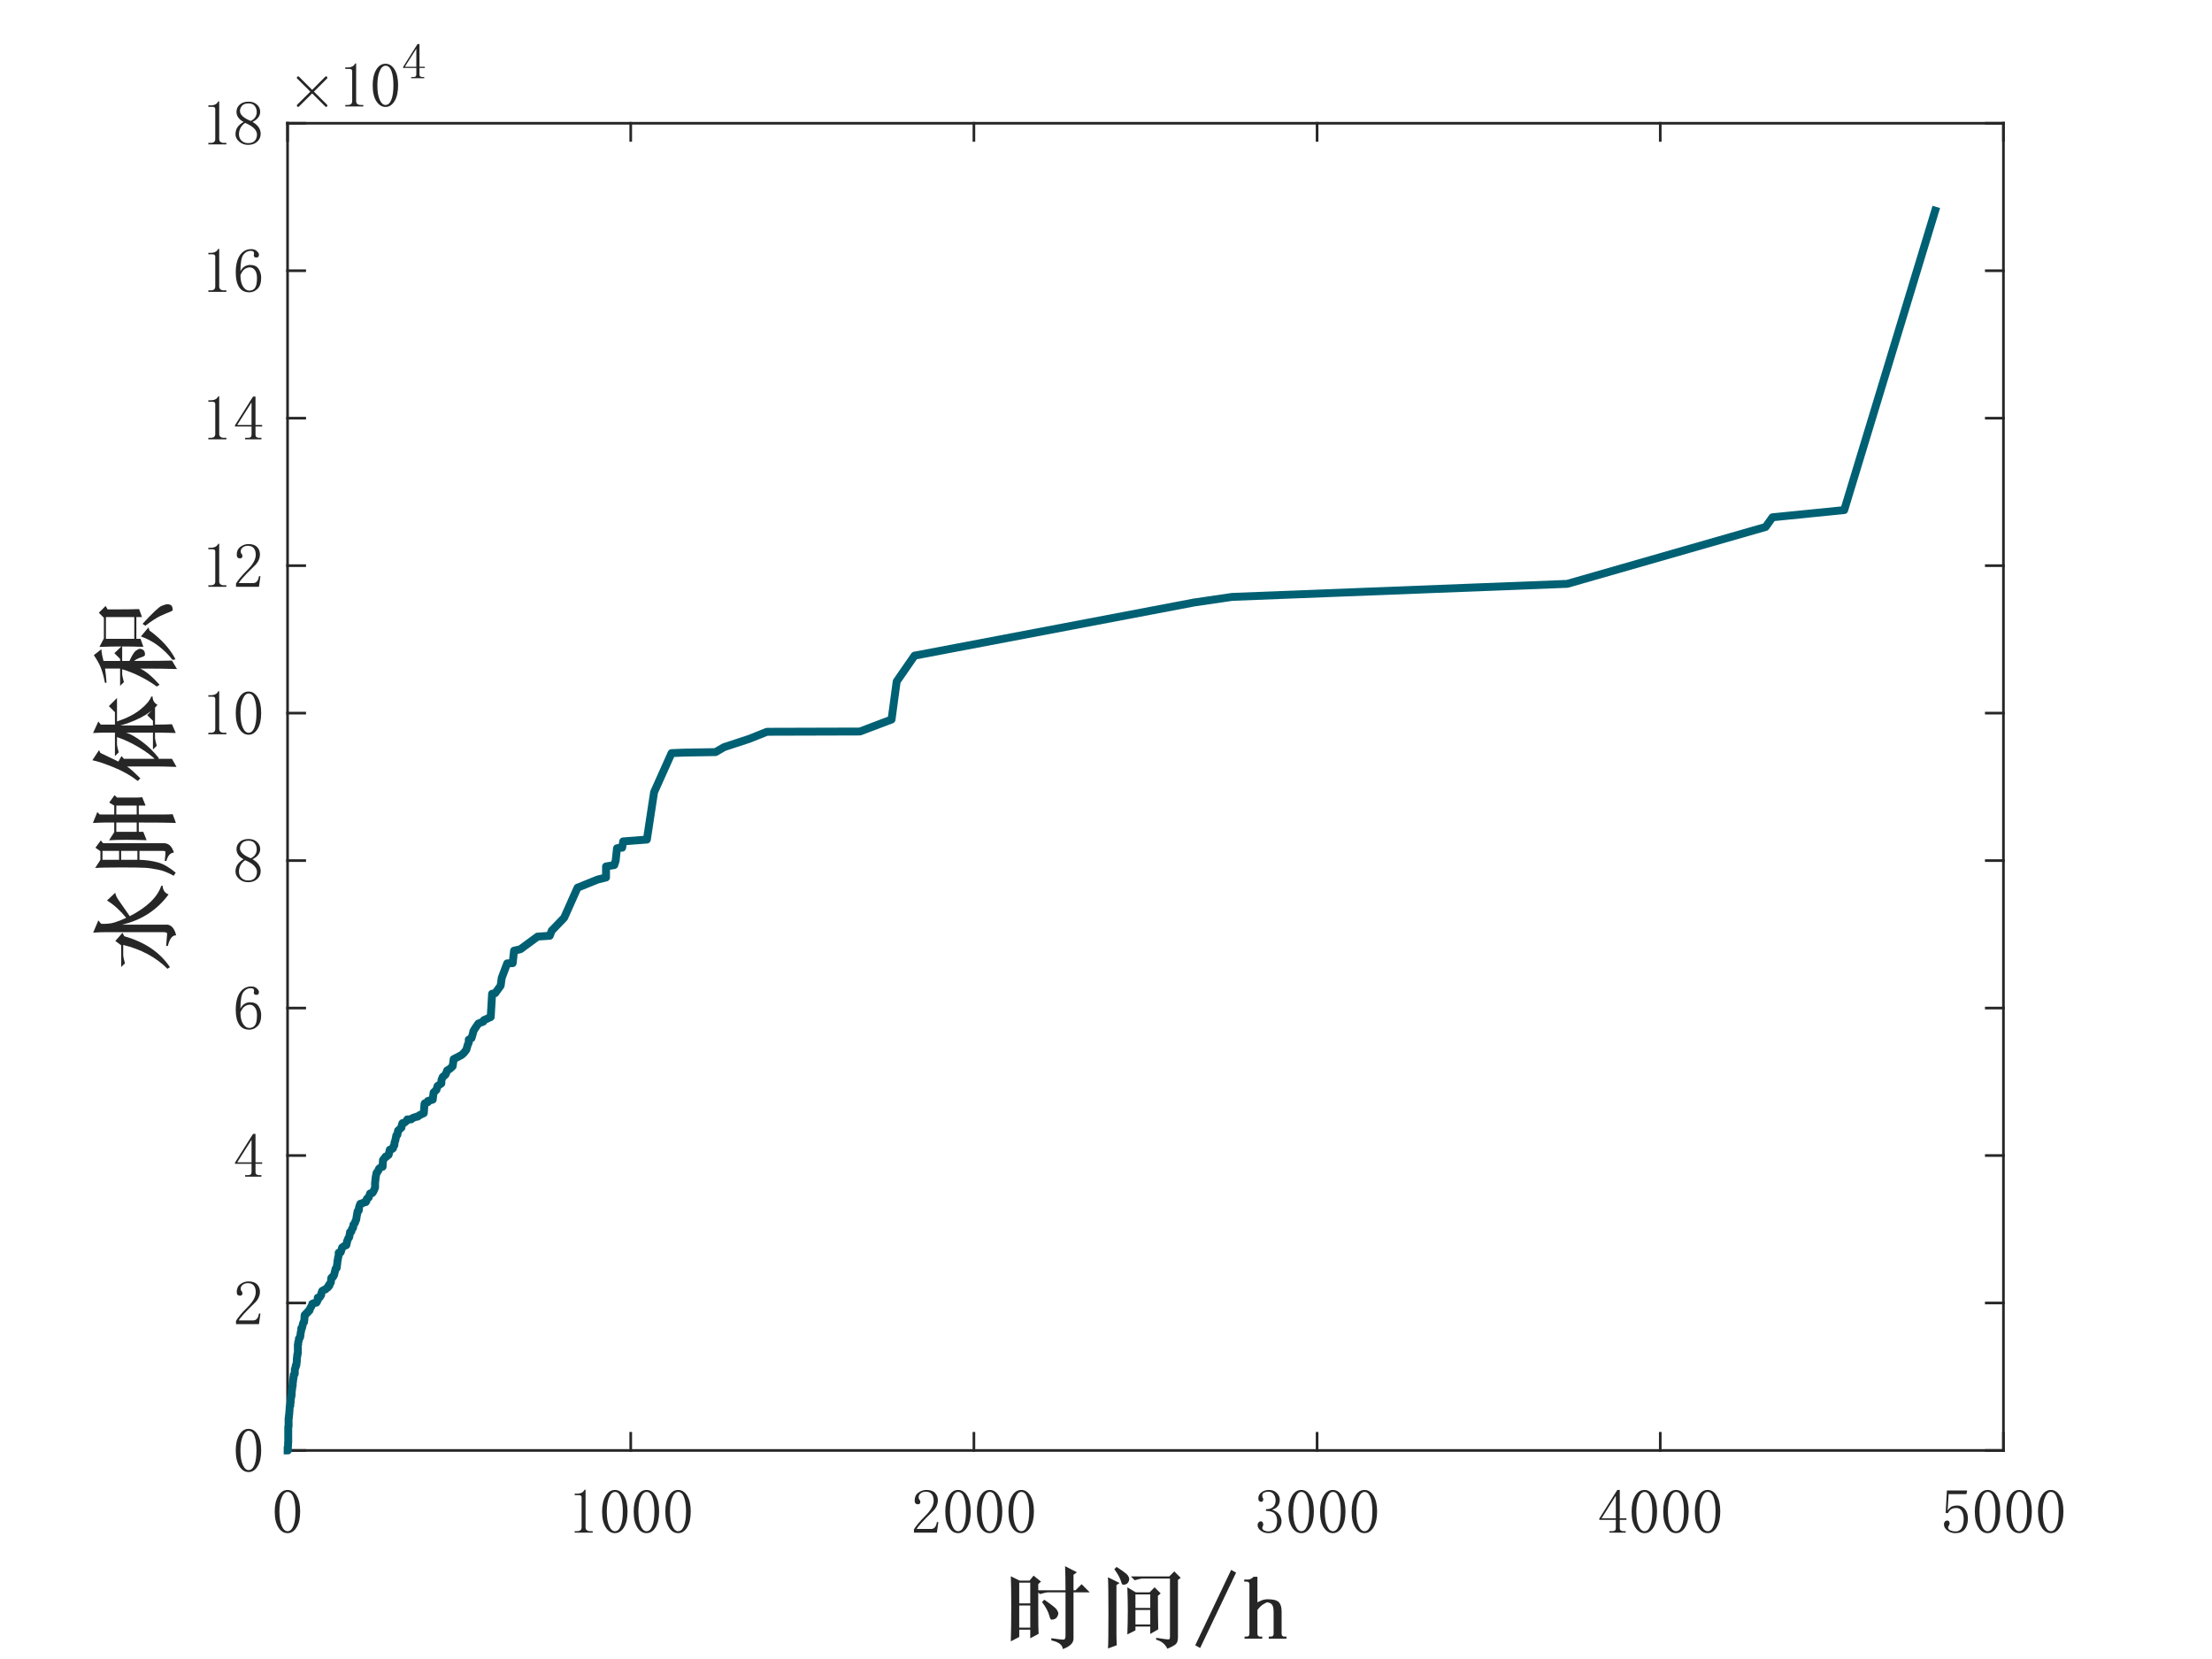 <?xml version="1.0"?>
<!DOCTYPE svg PUBLIC '-//W3C//DTD SVG 1.0//EN'
          'http://www.w3.org/TR/2001/REC-SVG-20010904/DTD/svg10.dtd'>
<svg xmlns:xlink="http://www.w3.org/1999/xlink" style="fill-opacity:1; color-rendering:auto; color-interpolation:auto; text-rendering:auto; stroke:black; stroke-linecap:square; stroke-miterlimit:10; shape-rendering:auto; stroke-opacity:1; fill:black; stroke-dasharray:none; font-weight:normal; stroke-width:1; font-family:'Dialog'; font-style:normal; stroke-linejoin:miter; font-size:12px; stroke-dashoffset:0; image-rendering:auto;" width="700" height="525" xmlns="http://www.w3.org/2000/svg"
><rect width="100%" height="100%" fill="#808080" stroke="none"/><!--Generated by the Batik Graphics2D SVG Generator--><defs id="genericDefs"
  /><g
  ><defs id="defs1"
    ><clipPath clipPathUnits="userSpaceOnUse" id="clipPath1"
      ><path d="M0 0 L700 0 L700 525 L0 525 L0 0 Z"
      /></clipPath
    ></defs
    ><g style="fill:white; stroke:white;"
    ><rect x="0" y="0" width="700" style="clip-path:url(#clipPath1); stroke:none;" height="525"
    /></g
    ><g style="fill:white; text-rendering:optimizeSpeed; color-rendering:optimizeSpeed; image-rendering:optimizeSpeed; shape-rendering:crispEdges; stroke:white; color-interpolation:sRGB;"
    ><rect x="0" width="700" height="525" y="0" style="stroke:none;"
      /><path style="stroke:none;" d="M91 459 L634 459 L634 39 L91 39 Z"
    /></g
    ><g style="fill:rgb(38,38,38); text-rendering:geometricPrecision; image-rendering:optimizeQuality; color-rendering:optimizeQuality; stroke-linejoin:round; stroke:rgb(38,38,38); color-interpolation:linearRGB; stroke-width:0.833;"
    ><line y2="459" style="fill:none;" x1="91" x2="634" y1="459"
      /><line y2="39" style="fill:none;" x1="91" x2="634" y1="39"
      /><line y2="453.57" style="fill:none;" x1="91" x2="91" y1="459"
      /><line y2="453.57" style="fill:none;" x1="199.6" x2="199.6" y1="459"
      /><line y2="453.57" style="fill:none;" x1="308.2" x2="308.2" y1="459"
      /><line y2="453.57" style="fill:none;" x1="416.8" x2="416.8" y1="459"
      /><line y2="453.57" style="fill:none;" x1="525.4" x2="525.4" y1="459"
      /><line y2="453.57" style="fill:none;" x1="634" x2="634" y1="459"
      /><line y2="44.43" style="fill:none;" x1="91" x2="91" y1="39"
      /><line y2="44.43" style="fill:none;" x1="199.6" x2="199.6" y1="39"
      /><line y2="44.43" style="fill:none;" x1="308.2" x2="308.2" y1="39"
      /><line y2="44.43" style="fill:none;" x1="416.8" x2="416.8" y1="39"
      /><line y2="44.43" style="fill:none;" x1="525.4" x2="525.4" y1="39"
      /><line y2="44.43" style="fill:none;" x1="634" x2="634" y1="39"
    /></g
    ><g transform="translate(91,466.333)" style="font-size:20px; fill:rgb(38,38,38); text-rendering:geometricPrecision; image-rendering:optimizeQuality; color-rendering:optimizeQuality; font-family:'宋体'; stroke:rgb(38,38,38); color-interpolation:linearRGB;"
    ><path style="stroke:none;" d="M0 5.797 Q-1.094 5.797 -1.836 7.477 Q-2.578 9.156 -2.578 11.969 Q-2.578 14.938 -1.836 16.578 Q-1.094 18.219 0 18.219 Q1.172 18.219 1.836 16.578 Q2.5 14.938 2.5 11.969 Q2.5 9.156 1.875 7.477 Q1.25 5.797 0 5.797 ZM0 18.844 Q-1.719 18.844 -2.891 17.047 Q-4.062 15.25 -4.062 11.969 Q-4.062 8.922 -2.93 7.047 Q-1.797 5.172 0 5.172 Q1.719 5.172 2.852 6.969 Q3.984 8.766 3.984 11.969 Q3.984 15.172 2.852 17.008 Q1.719 18.844 0 18.844 Z"
    /></g
    ><g transform="translate(199.6,466.333)" style="font-size:20px; fill:rgb(38,38,38); text-rendering:geometricPrecision; image-rendering:optimizeQuality; color-rendering:optimizeQuality; font-family:'宋体'; stroke:rgb(38,38,38); color-interpolation:linearRGB;"
    ><path style="stroke:none;" d="M-14.297 5.094 L-14.297 16.969 Q-14.297 17.594 -13.906 17.906 Q-13.516 18.219 -12.812 18.219 L-12.031 18.219 L-12.031 18.688 L-17.734 18.688 L-17.734 18.219 L-17.031 18.219 Q-16.25 18.219 -15.898 17.906 Q-15.547 17.594 -15.547 16.969 L-15.547 7.516 Q-15.547 7.203 -15.742 7.008 Q-15.938 6.812 -16.328 6.812 L-17.734 6.812 L-17.734 6.344 L-17.031 6.344 Q-16.094 6.344 -15.508 6.031 Q-14.922 5.719 -14.609 5.094 L-14.297 5.094 ZM-5 5.797 Q-6.094 5.797 -6.836 7.477 Q-7.578 9.156 -7.578 11.969 Q-7.578 14.938 -6.836 16.578 Q-6.094 18.219 -5 18.219 Q-3.828 18.219 -3.164 16.578 Q-2.5 14.938 -2.5 11.969 Q-2.5 9.156 -3.125 7.477 Q-3.75 5.797 -5 5.797 ZM-5 18.844 Q-6.719 18.844 -7.891 17.047 Q-9.062 15.25 -9.062 11.969 Q-9.062 8.922 -7.93 7.047 Q-6.797 5.172 -5 5.172 Q-3.281 5.172 -2.148 6.969 Q-1.016 8.766 -1.016 11.969 Q-1.016 15.172 -2.148 17.008 Q-3.281 18.844 -5 18.844 ZM5 5.797 Q3.906 5.797 3.164 7.477 Q2.422 9.156 2.422 11.969 Q2.422 14.938 3.164 16.578 Q3.906 18.219 5 18.219 Q6.172 18.219 6.836 16.578 Q7.5 14.938 7.5 11.969 Q7.5 9.156 6.875 7.477 Q6.25 5.797 5 5.797 ZM5 18.844 Q3.281 18.844 2.109 17.047 Q0.938 15.25 0.938 11.969 Q0.938 8.922 2.07 7.047 Q3.203 5.172 5 5.172 Q6.719 5.172 7.852 6.969 Q8.984 8.766 8.984 11.969 Q8.984 15.172 7.852 17.008 Q6.719 18.844 5 18.844 ZM15 5.797 Q13.906 5.797 13.164 7.477 Q12.422 9.156 12.422 11.969 Q12.422 14.938 13.164 16.578 Q13.906 18.219 15 18.219 Q16.172 18.219 16.836 16.578 Q17.5 14.938 17.5 11.969 Q17.5 9.156 16.875 7.477 Q16.25 5.797 15 5.797 ZM15 18.844 Q13.281 18.844 12.109 17.047 Q10.938 15.25 10.938 11.969 Q10.938 8.922 12.07 7.047 Q13.203 5.172 15 5.172 Q16.719 5.172 17.852 6.969 Q18.984 8.766 18.984 11.969 Q18.984 15.172 17.852 17.008 Q16.719 18.844 15 18.844 Z"
    /></g
    ><g transform="translate(308.2,466.333)" style="font-size:20px; fill:rgb(38,38,38); text-rendering:geometricPrecision; image-rendering:optimizeQuality; color-rendering:optimizeQuality; font-family:'宋体'; stroke:rgb(38,38,38); color-interpolation:linearRGB;"
    ><path style="stroke:none;" d="M-12.734 8.609 Q-12.734 7.203 -13.359 6.461 Q-13.984 5.719 -15.234 5.719 Q-16.172 5.719 -16.836 6.227 Q-17.5 6.734 -17.5 7.516 Q-17.5 7.984 -17.188 8.297 Q-16.953 8.609 -16.953 8.922 Q-16.953 9.312 -17.148 9.508 Q-17.344 9.703 -17.734 9.703 Q-18.203 9.703 -18.477 9.43 Q-18.75 9.156 -18.75 8.531 Q-18.75 6.891 -17.578 6.031 Q-16.406 5.172 -15.078 5.172 Q-13.203 5.172 -12.305 6.109 Q-11.406 7.047 -11.406 8.453 Q-11.406 9.391 -11.836 10.328 Q-12.266 11.266 -13.203 12.125 Q-15.469 14.312 -16.68 15.68 Q-17.891 17.047 -18.125 17.516 L-13.516 17.516 Q-12.812 17.516 -12.344 16.969 Q-11.875 16.422 -11.719 15.328 L-11.25 15.328 L-11.719 18.688 L-18.984 18.688 L-18.984 17.672 Q-18.594 16.969 -17.695 15.875 Q-16.797 14.781 -15.312 13.297 Q-13.984 11.969 -13.359 10.797 Q-12.734 9.625 -12.734 8.609 ZM-5 5.797 Q-6.094 5.797 -6.836 7.477 Q-7.578 9.156 -7.578 11.969 Q-7.578 14.938 -6.836 16.578 Q-6.094 18.219 -5 18.219 Q-3.828 18.219 -3.164 16.578 Q-2.5 14.938 -2.5 11.969 Q-2.5 9.156 -3.125 7.477 Q-3.75 5.797 -5 5.797 ZM-5 18.844 Q-6.719 18.844 -7.891 17.047 Q-9.062 15.25 -9.062 11.969 Q-9.062 8.922 -7.93 7.047 Q-6.797 5.172 -5 5.172 Q-3.281 5.172 -2.148 6.969 Q-1.016 8.766 -1.016 11.969 Q-1.016 15.172 -2.148 17.008 Q-3.281 18.844 -5 18.844 ZM5 5.797 Q3.906 5.797 3.164 7.477 Q2.422 9.156 2.422 11.969 Q2.422 14.938 3.164 16.578 Q3.906 18.219 5 18.219 Q6.172 18.219 6.836 16.578 Q7.5 14.938 7.5 11.969 Q7.5 9.156 6.875 7.477 Q6.25 5.797 5 5.797 ZM5 18.844 Q3.281 18.844 2.109 17.047 Q0.938 15.25 0.938 11.969 Q0.938 8.922 2.07 7.047 Q3.203 5.172 5 5.172 Q6.719 5.172 7.852 6.969 Q8.984 8.766 8.984 11.969 Q8.984 15.172 7.852 17.008 Q6.719 18.844 5 18.844 ZM15 5.797 Q13.906 5.797 13.164 7.477 Q12.422 9.156 12.422 11.969 Q12.422 14.938 13.164 16.578 Q13.906 18.219 15 18.219 Q16.172 18.219 16.836 16.578 Q17.5 14.938 17.5 11.969 Q17.5 9.156 16.875 7.477 Q16.25 5.797 15 5.797 ZM15 18.844 Q13.281 18.844 12.109 17.047 Q10.938 15.25 10.938 11.969 Q10.938 8.922 12.07 7.047 Q13.203 5.172 15 5.172 Q16.719 5.172 17.852 6.969 Q18.984 8.766 18.984 11.969 Q18.984 15.172 17.852 17.008 Q16.719 18.844 15 18.844 Z"
    /></g
    ><g transform="translate(416.8,466.333)" style="font-size:20px; fill:rgb(38,38,38); text-rendering:geometricPrecision; image-rendering:optimizeQuality; color-rendering:optimizeQuality; font-family:'宋体'; stroke:rgb(38,38,38); color-interpolation:linearRGB;"
    ><path style="stroke:none;" d="M-11.25 15.094 Q-11.25 16.578 -12.344 17.711 Q-13.438 18.844 -15.391 18.844 Q-16.797 18.844 -17.812 18.062 Q-18.828 17.281 -18.828 16.266 Q-18.828 15.797 -18.516 15.445 Q-18.203 15.094 -17.891 15.094 Q-17.422 15.094 -17.227 15.445 Q-17.031 15.797 -17.031 16.031 Q-17.031 16.422 -17.188 16.656 Q-17.344 16.969 -17.344 17.203 Q-17.344 17.672 -16.758 17.984 Q-16.172 18.297 -15.469 18.297 Q-14.062 18.297 -13.359 17.477 Q-12.656 16.656 -12.656 14.938 Q-12.656 13.531 -13.398 12.672 Q-14.141 11.812 -16.172 11.812 L-16.172 11.266 Q-14.609 11.266 -13.867 10.523 Q-13.125 9.781 -13.125 8.453 Q-13.125 7.359 -13.711 6.539 Q-14.297 5.719 -15.547 5.719 Q-16.094 5.719 -16.719 5.992 Q-17.344 6.266 -17.344 6.891 Q-17.344 7.516 -17.188 7.672 Q-17.031 7.828 -17.031 8.062 Q-17.031 8.453 -17.188 8.688 Q-17.344 8.922 -17.734 8.922 Q-18.047 8.922 -18.32 8.688 Q-18.594 8.453 -18.594 7.828 Q-18.594 6.656 -17.578 5.914 Q-16.562 5.172 -15.234 5.172 Q-13.672 5.172 -12.734 6.148 Q-11.797 7.125 -11.797 8.219 Q-11.797 9.391 -12.383 10.211 Q-12.969 11.031 -14.219 11.422 Q-12.5 12.047 -11.875 13.062 Q-11.25 14.078 -11.25 15.094 ZM-5 5.797 Q-6.094 5.797 -6.836 7.477 Q-7.578 9.156 -7.578 11.969 Q-7.578 14.938 -6.836 16.578 Q-6.094 18.219 -5 18.219 Q-3.828 18.219 -3.164 16.578 Q-2.5 14.938 -2.5 11.969 Q-2.5 9.156 -3.125 7.477 Q-3.75 5.797 -5 5.797 ZM-5 18.844 Q-6.719 18.844 -7.891 17.047 Q-9.062 15.25 -9.062 11.969 Q-9.062 8.922 -7.93 7.047 Q-6.797 5.172 -5 5.172 Q-3.281 5.172 -2.148 6.969 Q-1.016 8.766 -1.016 11.969 Q-1.016 15.172 -2.148 17.008 Q-3.281 18.844 -5 18.844 ZM5 5.797 Q3.906 5.797 3.164 7.477 Q2.422 9.156 2.422 11.969 Q2.422 14.938 3.164 16.578 Q3.906 18.219 5 18.219 Q6.172 18.219 6.836 16.578 Q7.5 14.938 7.5 11.969 Q7.5 9.156 6.875 7.477 Q6.25 5.797 5 5.797 ZM5 18.844 Q3.281 18.844 2.109 17.047 Q0.938 15.25 0.938 11.969 Q0.938 8.922 2.07 7.047 Q3.203 5.172 5 5.172 Q6.719 5.172 7.852 6.969 Q8.984 8.766 8.984 11.969 Q8.984 15.172 7.852 17.008 Q6.719 18.844 5 18.844 ZM15 5.797 Q13.906 5.797 13.164 7.477 Q12.422 9.156 12.422 11.969 Q12.422 14.938 13.164 16.578 Q13.906 18.219 15 18.219 Q16.172 18.219 16.836 16.578 Q17.5 14.938 17.5 11.969 Q17.5 9.156 16.875 7.477 Q16.25 5.797 15 5.797 ZM15 18.844 Q13.281 18.844 12.109 17.047 Q10.938 15.25 10.938 11.969 Q10.938 8.922 12.07 7.047 Q13.203 5.172 15 5.172 Q16.719 5.172 17.852 6.969 Q18.984 8.766 18.984 11.969 Q18.984 15.172 17.852 17.008 Q16.719 18.844 15 18.844 Z"
    /></g
    ><g transform="translate(525.4,466.333)" style="font-size:20px; fill:rgb(38,38,38); text-rendering:geometricPrecision; image-rendering:optimizeQuality; color-rendering:optimizeQuality; font-family:'宋体'; stroke:rgb(38,38,38); color-interpolation:linearRGB;"
    ><path style="stroke:none;" d="M-12.812 17.203 Q-12.812 17.75 -12.5 17.984 Q-12.188 18.219 -11.641 18.219 L-10.938 18.219 L-10.938 18.688 L-16.094 18.688 L-16.094 18.219 L-15.234 18.219 Q-14.609 18.219 -14.336 17.984 Q-14.062 17.75 -14.062 17.203 L-14.062 14.625 L-19.297 14.625 L-19.297 14.234 L-13.594 5.172 L-12.812 5.172 L-12.812 14.156 L-10.703 14.156 L-10.703 14.625 L-12.812 14.625 L-12.812 17.203 ZM-14.141 7.125 L-18.594 14.156 L-14.062 14.156 L-14.062 7.125 L-14.141 7.125 ZM-5 5.797 Q-6.094 5.797 -6.836 7.477 Q-7.578 9.156 -7.578 11.969 Q-7.578 14.938 -6.836 16.578 Q-6.094 18.219 -5 18.219 Q-3.828 18.219 -3.164 16.578 Q-2.5 14.938 -2.5 11.969 Q-2.5 9.156 -3.125 7.477 Q-3.75 5.797 -5 5.797 ZM-5 18.844 Q-6.719 18.844 -7.891 17.047 Q-9.062 15.25 -9.062 11.969 Q-9.062 8.922 -7.93 7.047 Q-6.797 5.172 -5 5.172 Q-3.281 5.172 -2.148 6.969 Q-1.016 8.766 -1.016 11.969 Q-1.016 15.172 -2.148 17.008 Q-3.281 18.844 -5 18.844 ZM5 5.797 Q3.906 5.797 3.164 7.477 Q2.422 9.156 2.422 11.969 Q2.422 14.938 3.164 16.578 Q3.906 18.219 5 18.219 Q6.172 18.219 6.836 16.578 Q7.5 14.938 7.5 11.969 Q7.5 9.156 6.875 7.477 Q6.25 5.797 5 5.797 ZM5 18.844 Q3.281 18.844 2.109 17.047 Q0.938 15.25 0.938 11.969 Q0.938 8.922 2.07 7.047 Q3.203 5.172 5 5.172 Q6.719 5.172 7.852 6.969 Q8.984 8.766 8.984 11.969 Q8.984 15.172 7.852 17.008 Q6.719 18.844 5 18.844 ZM15 5.797 Q13.906 5.797 13.164 7.477 Q12.422 9.156 12.422 11.969 Q12.422 14.938 13.164 16.578 Q13.906 18.219 15 18.219 Q16.172 18.219 16.836 16.578 Q17.5 14.938 17.5 11.969 Q17.5 9.156 16.875 7.477 Q16.25 5.797 15 5.797 ZM15 18.844 Q13.281 18.844 12.109 17.047 Q10.938 15.25 10.938 11.969 Q10.938 8.922 12.07 7.047 Q13.203 5.172 15 5.172 Q16.719 5.172 17.852 6.969 Q18.984 8.766 18.984 11.969 Q18.984 15.172 17.852 17.008 Q16.719 18.844 15 18.844 Z"
    /></g
    ><g transform="translate(634,466.333)" style="font-size:20px; fill:rgb(38,38,38); text-rendering:geometricPrecision; image-rendering:optimizeQuality; color-rendering:optimizeQuality; font-family:'宋体'; stroke:rgb(38,38,38); color-interpolation:linearRGB;"
    ><path style="stroke:none;" d="M-14.609 10.094 Q-13.125 10.094 -12.188 11.227 Q-11.25 12.359 -11.25 14.234 Q-11.25 16.344 -12.227 17.594 Q-13.203 18.844 -15.234 18.844 Q-16.641 18.844 -17.734 18.023 Q-18.828 17.203 -18.828 16.031 Q-18.828 15.562 -18.555 15.211 Q-18.281 14.859 -17.812 14.859 Q-17.344 14.859 -17.188 15.172 Q-17.031 15.484 -17.031 15.719 Q-17.031 16.188 -17.266 16.422 Q-17.5 16.734 -17.5 17.047 Q-17.5 17.672 -16.758 17.984 Q-16.016 18.297 -15.156 18.297 Q-13.906 18.297 -13.242 17.281 Q-12.578 16.266 -12.578 14.391 Q-12.578 12.828 -13.164 11.852 Q-13.75 10.875 -14.922 10.875 Q-15.781 10.875 -16.406 11.188 Q-17.031 11.5 -17.578 12.516 L-18.281 12.438 L-17.891 5.328 L-11.484 5.328 L-11.719 6.5 L-17.344 6.5 L-17.656 11.656 Q-16.875 10.562 -16.133 10.328 Q-15.391 10.094 -14.609 10.094 ZM-5 5.797 Q-6.094 5.797 -6.836 7.477 Q-7.578 9.156 -7.578 11.969 Q-7.578 14.938 -6.836 16.578 Q-6.094 18.219 -5 18.219 Q-3.828 18.219 -3.164 16.578 Q-2.5 14.938 -2.5 11.969 Q-2.5 9.156 -3.125 7.477 Q-3.75 5.797 -5 5.797 ZM-5 18.844 Q-6.719 18.844 -7.891 17.047 Q-9.062 15.25 -9.062 11.969 Q-9.062 8.922 -7.93 7.047 Q-6.797 5.172 -5 5.172 Q-3.281 5.172 -2.148 6.969 Q-1.016 8.766 -1.016 11.969 Q-1.016 15.172 -2.148 17.008 Q-3.281 18.844 -5 18.844 ZM5 5.797 Q3.906 5.797 3.164 7.477 Q2.422 9.156 2.422 11.969 Q2.422 14.938 3.164 16.578 Q3.906 18.219 5 18.219 Q6.172 18.219 6.836 16.578 Q7.5 14.938 7.5 11.969 Q7.5 9.156 6.875 7.477 Q6.25 5.797 5 5.797 ZM5 18.844 Q3.281 18.844 2.109 17.047 Q0.938 15.25 0.938 11.969 Q0.938 8.922 2.07 7.047 Q3.203 5.172 5 5.172 Q6.719 5.172 7.852 6.969 Q8.984 8.766 8.984 11.969 Q8.984 15.172 7.852 17.008 Q6.719 18.844 5 18.844 ZM15 5.797 Q13.906 5.797 13.164 7.477 Q12.422 9.156 12.422 11.969 Q12.422 14.938 13.164 16.578 Q13.906 18.219 15 18.219 Q16.172 18.219 16.836 16.578 Q17.5 14.938 17.5 11.969 Q17.5 9.156 16.875 7.477 Q16.25 5.797 15 5.797 ZM15 18.844 Q13.281 18.844 12.109 17.047 Q10.938 15.25 10.938 11.969 Q10.938 8.922 12.07 7.047 Q13.203 5.172 15 5.172 Q16.719 5.172 17.852 6.969 Q18.984 8.766 18.984 11.969 Q18.984 15.172 17.852 17.008 Q16.719 18.844 15 18.844 Z"
    /></g
    ><g transform="translate(362.5,492)" style="font-size:28.333px; fill:rgb(38,38,38); text-rendering:geometricPrecision; image-rendering:optimizeQuality; color-rendering:optimizeQuality; font-family:'宋体'; stroke:rgb(38,38,38); color-interpolation:linearRGB; font-weight:bold;"
    ><path style="stroke:none;" d="M-25.312 11.25 Q-25.312 6.984 -25.453 3.625 L-21.688 5.562 L-22.781 6.328 L-22.781 11.25 L-22.141 11.25 L-20.219 9.328 L-17.641 11.906 L-22.781 11.906 L-22.781 26.562 Q-22.781 28.641 -26.172 29.859 Q-26.297 27.875 -29.797 27.109 L-29.797 26.422 Q-26.344 26.938 -25.828 26.859 Q-25.312 26.781 -25.312 25.578 L-25.312 11.906 L-31 11.906 Q-31.422 11.906 -33.422 12.453 L-34.609 11.25 L-25.312 11.25 ZM-32.016 14.234 Q-28.578 16.609 -28.086 17.375 Q-27.594 18.141 -27.594 18.578 Q-27.594 19.125 -28.086 19.836 Q-28.578 20.547 -29.797 20.547 Q-30.125 20.547 -30.453 19.234 Q-31 17.266 -32.75 14.969 L-32.016 14.234 ZM-39.953 8.844 L-39.953 15.406 L-36.469 15.406 L-36.469 8.844 L-39.953 8.844 ZM-39.953 16.062 L-39.953 23.062 L-36.469 23.062 L-36.469 16.062 L-39.953 16.062 ZM-33.938 18.25 Q-33.938 23.5 -33.828 25.031 L-36.469 26.453 L-36.469 23.719 L-39.953 23.719 L-39.953 26.016 L-42.625 27.422 Q-42.484 23.391 -42.484 16.391 Q-42.484 9.391 -42.625 6.812 L-39.844 8.188 L-36.688 8.188 L-35.422 6.609 L-33.062 8.516 L-33.938 9.281 L-33.938 18.25 ZM-5.744 25.219 Q-5.603 21.203 -5.603 17.758 Q-5.603 14.312 -5.744 10.312 L-3.072 11.906 L1.288 11.906 L2.881 10.312 L4.803 12.234 L3.928 13 Q3.928 20.219 4.038 23.609 L1.506 25.062 L1.506 22.734 L-3.181 22.734 L-3.181 23.938 L-5.744 25.219 ZM-3.181 12.562 L-3.181 16.828 L1.506 16.828 L1.506 12.562 L-3.181 12.562 ZM-3.181 17.484 L-3.181 22.078 L1.506 22.078 L1.506 17.484 L-3.181 17.484 ZM-9.15 3.859 Q-6.025 5.891 -5.587 6.547 Q-5.15 7.203 -5.15 7.641 Q-5.15 8.297 -5.587 8.898 Q-6.025 9.5 -7.134 9.5 Q-7.462 9.5 -7.79 8.297 Q-8.337 6.656 -9.869 4.578 L-9.15 3.859 ZM-9.197 25.141 Q-9.197 26.891 -9.087 28.641 L-11.869 29.672 Q-11.728 27.656 -11.728 18.469 Q-11.728 9.281 -11.884 7.125 L-8.212 8.953 L-9.197 9.609 L-9.197 25.141 ZM3.366 26.297 Q7.147 26.891 7.444 26.781 Q7.741 26.672 7.741 25.906 L7.741 7.531 L-1.009 7.531 Q-1.431 7.531 -3.431 8.078 L-4.619 6.875 L7.522 6.875 L9.116 5.281 L11.147 7.312 L10.272 7.969 L10.272 26.016 Q10.272 27.438 9.78 28.094 Q9.288 28.75 6.913 29.75 Q5.881 27.547 3.366 26.891 L3.366 26.297 ZM17.294 29.516 L15.747 28.641 L27.107 4.797 L28.669 5.672 L17.294 29.516 ZM31.353 26.562 L31.353 25.906 L31.9 25.906 Q32.447 25.906 32.666 25.688 Q32.885 25.469 32.885 25.031 L32.885 9.391 Q32.885 8.953 32.666 8.734 Q32.447 8.516 31.9 8.516 L31.244 8.516 L31.244 7.859 L32.447 7.859 Q32.885 7.859 33.322 7.641 Q33.76 7.422 34.197 6.984 L35.416 6.984 L35.416 15.062 Q35.416 15.062 36.447 14.578 Q37.478 14.094 38.681 14.094 Q41.322 14.094 42.197 15.023 Q43.072 15.953 43.072 17.922 L43.072 25.031 Q43.072 25.469 43.346 25.688 Q43.619 25.906 43.619 25.906 L44.603 25.906 L44.603 26.562 L39.01 26.562 L39.01 25.906 L39.556 25.906 Q40.103 25.906 40.322 25.688 Q40.541 25.469 40.541 25.031 L40.541 18.141 Q40.541 16.281 39.939 15.68 Q39.338 15.078 38.353 15.078 Q38.353 15.078 37.377 15.625 Q36.4 16.172 35.416 17.484 L35.416 25.031 Q35.416 25.469 35.689 25.688 Q35.963 25.906 35.963 25.906 L36.947 25.906 L36.947 26.562 L31.353 26.562 Z"
    /></g
    ><g style="fill:rgb(38,38,38); text-rendering:geometricPrecision; image-rendering:optimizeQuality; color-rendering:optimizeQuality; stroke-linejoin:round; stroke:rgb(38,38,38); color-interpolation:linearRGB; stroke-width:0.833;"
    ><line y2="39" style="fill:none;" x1="91" x2="91" y1="459"
      /><line y2="39" style="fill:none;" x1="634" x2="634" y1="459"
      /><line y2="459" style="fill:none;" x1="91" x2="96.43" y1="459"
      /><line y2="412.333" style="fill:none;" x1="91" x2="96.43" y1="412.333"
      /><line y2="365.667" style="fill:none;" x1="91" x2="96.43" y1="365.667"
      /><line y2="319" style="fill:none;" x1="91" x2="96.43" y1="319"
      /><line y2="272.333" style="fill:none;" x1="91" x2="96.43" y1="272.333"
      /><line y2="225.667" style="fill:none;" x1="91" x2="96.43" y1="225.667"
      /><line y2="179" style="fill:none;" x1="91" x2="96.43" y1="179"
      /><line y2="132.333" style="fill:none;" x1="91" x2="96.43" y1="132.333"
      /><line y2="85.667" style="fill:none;" x1="91" x2="96.43" y1="85.667"
      /><line y2="39" style="fill:none;" x1="91" x2="96.43" y1="39"
      /><line y2="459" style="fill:none;" x1="634" x2="628.57" y1="459"
      /><line y2="412.333" style="fill:none;" x1="634" x2="628.57" y1="412.333"
      /><line y2="365.667" style="fill:none;" x1="634" x2="628.57" y1="365.667"
      /><line y2="319" style="fill:none;" x1="634" x2="628.57" y1="319"
      /><line y2="272.333" style="fill:none;" x1="634" x2="628.57" y1="272.333"
      /><line y2="225.667" style="fill:none;" x1="634" x2="628.57" y1="225.667"
      /><line y2="179" style="fill:none;" x1="634" x2="628.57" y1="179"
      /><line y2="132.333" style="fill:none;" x1="634" x2="628.57" y1="132.333"
      /><line y2="85.667" style="fill:none;" x1="634" x2="628.57" y1="85.667"
      /><line y2="39" style="fill:none;" x1="634" x2="628.57" y1="39"
    /></g
    ><g transform="translate(83.667,459)" style="font-size:20px; fill:rgb(38,38,38); text-rendering:geometricPrecision; image-rendering:optimizeQuality; color-rendering:optimizeQuality; font-family:'宋体'; stroke:rgb(38,38,38); color-interpolation:linearRGB;"
    ><path style="stroke:none;" d="M-5 -6.203 Q-6.094 -6.203 -6.836 -4.523 Q-7.578 -2.844 -7.578 -0.031 Q-7.578 2.938 -6.836 4.578 Q-6.094 6.219 -5 6.219 Q-3.828 6.219 -3.164 4.578 Q-2.5 2.938 -2.5 -0.031 Q-2.5 -2.844 -3.125 -4.523 Q-3.75 -6.203 -5 -6.203 ZM-5 6.844 Q-6.719 6.844 -7.891 5.047 Q-9.062 3.25 -9.062 -0.031 Q-9.062 -3.078 -7.93 -4.953 Q-6.797 -6.828 -5 -6.828 Q-3.281 -6.828 -2.148 -5.031 Q-1.016 -3.234 -1.016 -0.031 Q-1.016 3.172 -2.148 5.008 Q-3.281 6.844 -5 6.844 Z"
    /></g
    ><g transform="translate(83.667,412.333)" style="font-size:20px; fill:rgb(38,38,38); text-rendering:geometricPrecision; image-rendering:optimizeQuality; color-rendering:optimizeQuality; font-family:'宋体'; stroke:rgb(38,38,38); color-interpolation:linearRGB;"
    ><path style="stroke:none;" d="M-2.734 -3.391 Q-2.734 -4.797 -3.359 -5.539 Q-3.984 -6.281 -5.234 -6.281 Q-6.172 -6.281 -6.836 -5.773 Q-7.5 -5.266 -7.5 -4.484 Q-7.5 -4.016 -7.188 -3.703 Q-6.953 -3.391 -6.953 -3.078 Q-6.953 -2.688 -7.148 -2.492 Q-7.344 -2.297 -7.734 -2.297 Q-8.203 -2.297 -8.477 -2.57 Q-8.75 -2.844 -8.75 -3.469 Q-8.75 -5.109 -7.578 -5.969 Q-6.406 -6.828 -5.078 -6.828 Q-3.203 -6.828 -2.305 -5.891 Q-1.406 -4.953 -1.406 -3.547 Q-1.406 -2.609 -1.836 -1.672 Q-2.266 -0.734 -3.203 0.125 Q-5.469 2.312 -6.68 3.68 Q-7.891 5.047 -8.125 5.516 L-3.516 5.516 Q-2.812 5.516 -2.344 4.969 Q-1.875 4.422 -1.719 3.328 L-1.25 3.328 L-1.719 6.688 L-8.984 6.688 L-8.984 5.672 Q-8.594 4.969 -7.695 3.875 Q-6.797 2.781 -5.312 1.297 Q-3.984 -0.031 -3.359 -1.203 Q-2.734 -2.375 -2.734 -3.391 Z"
    /></g
    ><g transform="translate(83.667,365.667)" style="font-size:20px; fill:rgb(38,38,38); text-rendering:geometricPrecision; image-rendering:optimizeQuality; color-rendering:optimizeQuality; font-family:'宋体'; stroke:rgb(38,38,38); color-interpolation:linearRGB;"
    ><path style="stroke:none;" d="M-2.812 5.203 Q-2.812 5.75 -2.5 5.984 Q-2.188 6.219 -1.641 6.219 L-0.938 6.219 L-0.938 6.688 L-6.094 6.688 L-6.094 6.219 L-5.234 6.219 Q-4.609 6.219 -4.336 5.984 Q-4.062 5.75 -4.062 5.203 L-4.062 2.625 L-9.297 2.625 L-9.297 2.234 L-3.594 -6.828 L-2.812 -6.828 L-2.812 2.156 L-0.703 2.156 L-0.703 2.625 L-2.812 2.625 L-2.812 5.203 ZM-4.141 -4.875 L-8.594 2.156 L-4.062 2.156 L-4.062 -4.875 L-4.141 -4.875 Z"
    /></g
    ><g transform="translate(83.667,319)" style="font-size:20px; fill:rgb(38,38,38); text-rendering:geometricPrecision; image-rendering:optimizeQuality; color-rendering:optimizeQuality; font-family:'宋体'; stroke:rgb(38,38,38); color-interpolation:linearRGB;"
    ><path style="stroke:none;" d="M-7.578 1.375 Q-7.578 3.719 -6.758 5.008 Q-5.938 6.297 -4.766 6.297 Q-3.594 6.297 -2.969 5.438 Q-2.344 4.578 -2.344 2.234 Q-2.344 0.672 -3.008 -0.188 Q-3.672 -1.047 -4.609 -1.047 Q-5.469 -1.047 -6.211 -0.539 Q-6.953 -0.031 -7.578 1.375 ZM-4.531 -1.828 Q-2.656 -1.828 -1.836 -0.578 Q-1.016 0.672 -1.016 2.234 Q-1.016 4.578 -2.148 5.711 Q-3.281 6.844 -4.766 6.844 Q-6.875 6.844 -7.969 5.242 Q-9.062 3.641 -9.062 0.594 Q-9.062 -3 -7.734 -4.914 Q-6.406 -6.828 -4.141 -6.828 Q-3.047 -6.828 -2.383 -6.203 Q-1.719 -5.578 -1.719 -5.109 Q-1.719 -4.641 -1.914 -4.406 Q-2.109 -4.172 -2.578 -4.172 Q-2.969 -4.172 -3.164 -4.367 Q-3.359 -4.562 -3.359 -4.953 Q-3.359 -5.109 -3.281 -5.266 Q-3.281 -5.422 -3.281 -5.578 Q-3.281 -5.891 -3.516 -6.086 Q-3.75 -6.281 -4.375 -6.281 Q-5.703 -6.281 -6.641 -5.07 Q-7.578 -3.859 -7.578 0.203 Q-7.109 -0.812 -6.289 -1.32 Q-5.469 -1.828 -4.531 -1.828 Z"
    /></g
    ><g transform="translate(83.667,272.333)" style="font-size:20px; fill:rgb(38,38,38); text-rendering:geometricPrecision; image-rendering:optimizeQuality; color-rendering:optimizeQuality; font-family:'宋体'; stroke:rgb(38,38,38); color-interpolation:linearRGB;"
    ><path style="stroke:none;" d="M-8.047 3.484 Q-8.047 4.734 -7.227 5.516 Q-6.406 6.297 -5.156 6.297 Q-3.672 6.297 -3.008 5.516 Q-2.344 4.734 -2.344 3.562 Q-2.344 2.547 -3.281 1.609 Q-4.219 0.672 -6.094 -0.109 Q-7.031 0.516 -7.539 1.453 Q-8.047 2.391 -8.047 3.484 ZM-1.172 3.328 Q-1.172 4.812 -2.266 5.828 Q-3.359 6.844 -5.156 6.844 Q-6.797 6.844 -7.969 5.828 Q-9.141 4.812 -9.141 3.484 Q-9.141 2.156 -8.477 1.219 Q-7.812 0.281 -6.562 -0.422 Q-7.656 -0.969 -8.242 -1.789 Q-8.828 -2.609 -8.828 -3.625 Q-8.828 -4.953 -7.812 -5.891 Q-6.797 -6.828 -5 -6.828 Q-3.359 -6.828 -2.344 -5.891 Q-1.328 -4.953 -1.328 -3.625 Q-1.328 -2.688 -1.914 -1.867 Q-2.5 -1.047 -3.75 -0.422 Q-2.422 0.359 -1.797 1.297 Q-1.172 2.234 -1.172 3.328 ZM-2.422 -3.547 Q-2.422 -4.641 -3.047 -5.461 Q-3.672 -6.281 -5 -6.281 Q-6.484 -6.281 -7.109 -5.5 Q-7.734 -4.719 -7.734 -3.859 Q-7.734 -3 -6.836 -2.18 Q-5.938 -1.359 -4.297 -0.734 Q-3.359 -1.203 -2.891 -1.906 Q-2.422 -2.609 -2.422 -3.547 Z"
    /></g
    ><g transform="translate(83.667,225.667)" style="font-size:20px; fill:rgb(38,38,38); text-rendering:geometricPrecision; image-rendering:optimizeQuality; color-rendering:optimizeQuality; font-family:'宋体'; stroke:rgb(38,38,38); color-interpolation:linearRGB;"
    ><path style="stroke:none;" d="M-14.297 -6.906 L-14.297 4.969 Q-14.297 5.594 -13.906 5.906 Q-13.516 6.219 -12.812 6.219 L-12.031 6.219 L-12.031 6.688 L-17.734 6.688 L-17.734 6.219 L-17.031 6.219 Q-16.25 6.219 -15.898 5.906 Q-15.547 5.594 -15.547 4.969 L-15.547 -4.484 Q-15.547 -4.797 -15.742 -4.992 Q-15.938 -5.188 -16.328 -5.188 L-17.734 -5.188 L-17.734 -5.656 L-17.031 -5.656 Q-16.094 -5.656 -15.508 -5.969 Q-14.922 -6.281 -14.609 -6.906 L-14.297 -6.906 ZM-5 -6.203 Q-6.094 -6.203 -6.836 -4.523 Q-7.578 -2.844 -7.578 -0.031 Q-7.578 2.938 -6.836 4.578 Q-6.094 6.219 -5 6.219 Q-3.828 6.219 -3.164 4.578 Q-2.5 2.938 -2.5 -0.031 Q-2.5 -2.844 -3.125 -4.523 Q-3.75 -6.203 -5 -6.203 ZM-5 6.844 Q-6.719 6.844 -7.891 5.047 Q-9.062 3.25 -9.062 -0.031 Q-9.062 -3.078 -7.93 -4.953 Q-6.797 -6.828 -5 -6.828 Q-3.281 -6.828 -2.148 -5.031 Q-1.016 -3.234 -1.016 -0.031 Q-1.016 3.172 -2.148 5.008 Q-3.281 6.844 -5 6.844 Z"
    /></g
    ><g transform="translate(83.667,179)" style="font-size:20px; fill:rgb(38,38,38); text-rendering:geometricPrecision; image-rendering:optimizeQuality; color-rendering:optimizeQuality; font-family:'宋体'; stroke:rgb(38,38,38); color-interpolation:linearRGB;"
    ><path style="stroke:none;" d="M-14.297 -6.906 L-14.297 4.969 Q-14.297 5.594 -13.906 5.906 Q-13.516 6.219 -12.812 6.219 L-12.031 6.219 L-12.031 6.688 L-17.734 6.688 L-17.734 6.219 L-17.031 6.219 Q-16.25 6.219 -15.898 5.906 Q-15.547 5.594 -15.547 4.969 L-15.547 -4.484 Q-15.547 -4.797 -15.742 -4.992 Q-15.938 -5.188 -16.328 -5.188 L-17.734 -5.188 L-17.734 -5.656 L-17.031 -5.656 Q-16.094 -5.656 -15.508 -5.969 Q-14.922 -6.281 -14.609 -6.906 L-14.297 -6.906 ZM-2.734 -3.391 Q-2.734 -4.797 -3.359 -5.539 Q-3.984 -6.281 -5.234 -6.281 Q-6.172 -6.281 -6.836 -5.773 Q-7.5 -5.266 -7.5 -4.484 Q-7.5 -4.016 -7.188 -3.703 Q-6.953 -3.391 -6.953 -3.078 Q-6.953 -2.688 -7.148 -2.492 Q-7.344 -2.297 -7.734 -2.297 Q-8.203 -2.297 -8.477 -2.57 Q-8.75 -2.844 -8.75 -3.469 Q-8.75 -5.109 -7.578 -5.969 Q-6.406 -6.828 -5.078 -6.828 Q-3.203 -6.828 -2.305 -5.891 Q-1.406 -4.953 -1.406 -3.547 Q-1.406 -2.609 -1.836 -1.672 Q-2.266 -0.734 -3.203 0.125 Q-5.469 2.312 -6.68 3.68 Q-7.891 5.047 -8.125 5.516 L-3.516 5.516 Q-2.812 5.516 -2.344 4.969 Q-1.875 4.422 -1.719 3.328 L-1.25 3.328 L-1.719 6.688 L-8.984 6.688 L-8.984 5.672 Q-8.594 4.969 -7.695 3.875 Q-6.797 2.781 -5.312 1.297 Q-3.984 -0.031 -3.359 -1.203 Q-2.734 -2.375 -2.734 -3.391 Z"
    /></g
    ><g transform="translate(83.667,132.333)" style="font-size:20px; fill:rgb(38,38,38); text-rendering:geometricPrecision; image-rendering:optimizeQuality; color-rendering:optimizeQuality; font-family:'宋体'; stroke:rgb(38,38,38); color-interpolation:linearRGB;"
    ><path style="stroke:none;" d="M-14.297 -6.906 L-14.297 4.969 Q-14.297 5.594 -13.906 5.906 Q-13.516 6.219 -12.812 6.219 L-12.031 6.219 L-12.031 6.688 L-17.734 6.688 L-17.734 6.219 L-17.031 6.219 Q-16.25 6.219 -15.898 5.906 Q-15.547 5.594 -15.547 4.969 L-15.547 -4.484 Q-15.547 -4.797 -15.742 -4.992 Q-15.938 -5.188 -16.328 -5.188 L-17.734 -5.188 L-17.734 -5.656 L-17.031 -5.656 Q-16.094 -5.656 -15.508 -5.969 Q-14.922 -6.281 -14.609 -6.906 L-14.297 -6.906 ZM-2.812 5.203 Q-2.812 5.75 -2.5 5.984 Q-2.188 6.219 -1.641 6.219 L-0.938 6.219 L-0.938 6.688 L-6.094 6.688 L-6.094 6.219 L-5.234 6.219 Q-4.609 6.219 -4.336 5.984 Q-4.062 5.75 -4.062 5.203 L-4.062 2.625 L-9.297 2.625 L-9.297 2.234 L-3.594 -6.828 L-2.812 -6.828 L-2.812 2.156 L-0.703 2.156 L-0.703 2.625 L-2.812 2.625 L-2.812 5.203 ZM-4.141 -4.875 L-8.594 2.156 L-4.062 2.156 L-4.062 -4.875 L-4.141 -4.875 Z"
    /></g
    ><g transform="translate(83.667,85.667)" style="font-size:20px; fill:rgb(38,38,38); text-rendering:geometricPrecision; image-rendering:optimizeQuality; color-rendering:optimizeQuality; font-family:'宋体'; stroke:rgb(38,38,38); color-interpolation:linearRGB;"
    ><path style="stroke:none;" d="M-14.297 -6.906 L-14.297 4.969 Q-14.297 5.594 -13.906 5.906 Q-13.516 6.219 -12.812 6.219 L-12.031 6.219 L-12.031 6.688 L-17.734 6.688 L-17.734 6.219 L-17.031 6.219 Q-16.25 6.219 -15.898 5.906 Q-15.547 5.594 -15.547 4.969 L-15.547 -4.484 Q-15.547 -4.797 -15.742 -4.992 Q-15.938 -5.188 -16.328 -5.188 L-17.734 -5.188 L-17.734 -5.656 L-17.031 -5.656 Q-16.094 -5.656 -15.508 -5.969 Q-14.922 -6.281 -14.609 -6.906 L-14.297 -6.906 ZM-7.578 1.375 Q-7.578 3.719 -6.758 5.008 Q-5.938 6.297 -4.766 6.297 Q-3.594 6.297 -2.969 5.438 Q-2.344 4.578 -2.344 2.234 Q-2.344 0.672 -3.008 -0.188 Q-3.672 -1.047 -4.609 -1.047 Q-5.469 -1.047 -6.211 -0.539 Q-6.953 -0.031 -7.578 1.375 ZM-4.531 -1.828 Q-2.656 -1.828 -1.836 -0.578 Q-1.016 0.672 -1.016 2.234 Q-1.016 4.578 -2.148 5.711 Q-3.281 6.844 -4.766 6.844 Q-6.875 6.844 -7.969 5.242 Q-9.062 3.641 -9.062 0.594 Q-9.062 -3 -7.734 -4.914 Q-6.406 -6.828 -4.141 -6.828 Q-3.047 -6.828 -2.383 -6.203 Q-1.719 -5.578 -1.719 -5.109 Q-1.719 -4.641 -1.914 -4.406 Q-2.109 -4.172 -2.578 -4.172 Q-2.969 -4.172 -3.164 -4.367 Q-3.359 -4.562 -3.359 -4.953 Q-3.359 -5.109 -3.281 -5.266 Q-3.281 -5.422 -3.281 -5.578 Q-3.281 -5.891 -3.516 -6.086 Q-3.75 -6.281 -4.375 -6.281 Q-5.703 -6.281 -6.641 -5.07 Q-7.578 -3.859 -7.578 0.203 Q-7.109 -0.812 -6.289 -1.32 Q-5.469 -1.828 -4.531 -1.828 Z"
    /></g
    ><g transform="translate(83.667,39)" style="font-size:20px; fill:rgb(38,38,38); text-rendering:geometricPrecision; image-rendering:optimizeQuality; color-rendering:optimizeQuality; font-family:'宋体'; stroke:rgb(38,38,38); color-interpolation:linearRGB;"
    ><path style="stroke:none;" d="M-14.297 -6.906 L-14.297 4.969 Q-14.297 5.594 -13.906 5.906 Q-13.516 6.219 -12.812 6.219 L-12.031 6.219 L-12.031 6.688 L-17.734 6.688 L-17.734 6.219 L-17.031 6.219 Q-16.25 6.219 -15.898 5.906 Q-15.547 5.594 -15.547 4.969 L-15.547 -4.484 Q-15.547 -4.797 -15.742 -4.992 Q-15.938 -5.188 -16.328 -5.188 L-17.734 -5.188 L-17.734 -5.656 L-17.031 -5.656 Q-16.094 -5.656 -15.508 -5.969 Q-14.922 -6.281 -14.609 -6.906 L-14.297 -6.906 ZM-8.047 3.484 Q-8.047 4.734 -7.227 5.516 Q-6.406 6.297 -5.156 6.297 Q-3.672 6.297 -3.008 5.516 Q-2.344 4.734 -2.344 3.562 Q-2.344 2.547 -3.281 1.609 Q-4.219 0.672 -6.094 -0.109 Q-7.031 0.516 -7.539 1.453 Q-8.047 2.391 -8.047 3.484 ZM-1.172 3.328 Q-1.172 4.812 -2.266 5.828 Q-3.359 6.844 -5.156 6.844 Q-6.797 6.844 -7.969 5.828 Q-9.141 4.812 -9.141 3.484 Q-9.141 2.156 -8.477 1.219 Q-7.812 0.281 -6.562 -0.422 Q-7.656 -0.969 -8.242 -1.789 Q-8.828 -2.609 -8.828 -3.625 Q-8.828 -4.953 -7.812 -5.891 Q-6.797 -6.828 -5 -6.828 Q-3.359 -6.828 -2.344 -5.891 Q-1.328 -4.953 -1.328 -3.625 Q-1.328 -2.688 -1.914 -1.867 Q-2.5 -1.047 -3.75 -0.422 Q-2.422 0.359 -1.797 1.297 Q-1.172 2.234 -1.172 3.328 ZM-2.422 -3.547 Q-2.422 -4.641 -3.047 -5.461 Q-3.672 -6.281 -5 -6.281 Q-6.484 -6.281 -7.109 -5.5 Q-7.734 -4.719 -7.734 -3.859 Q-7.734 -3 -6.836 -2.18 Q-5.938 -1.359 -4.297 -0.734 Q-3.359 -1.203 -2.891 -1.906 Q-2.422 -2.609 -2.422 -3.547 Z"
    /></g
    ><g transform="translate(58.667,249) rotate(-90)" style="font-size:28.333px; fill:rgb(38,38,38); text-rendering:geometricPrecision; image-rendering:optimizeQuality; color-rendering:optimizeQuality; font-family:'宋体'; stroke:rgb(38,38,38); color-interpolation:linearRGB; font-weight:bold;"
    ><path style="stroke:none;" d="M-46.125 -29.172 L-42.25 -27.547 L-43.344 -26.672 Q-43.453 -24.156 -42.906 -22.406 Q-42.359 -20.656 -41.453 -18.719 Q-37.891 -21.641 -35.969 -24.797 L-33.5 -22.188 Q-34.594 -22.078 -36.234 -20.875 Q-37.984 -19.672 -40.938 -17.594 Q-36.672 -9.391 -31.312 -7.641 L-31.312 -7.203 Q-33.391 -7.094 -34.047 -5.312 Q-41.5 -10.812 -43.625 -20.094 L-43.625 -6.547 Q-43.234 -3.812 -47 -2.922 Q-46.859 -4.688 -50.359 -5.562 L-50.359 -6.078 Q-46.844 -5.781 -46.414 -5.781 Q-45.984 -5.781 -45.984 -7.094 L-45.984 -24.703 Q-45.984 -26.781 -46.125 -29.172 ZM-57.062 -4.891 L-57.578 -5.672 Q-52.109 -11.141 -50.031 -19.672 L-53.422 -19.672 Q-53.844 -19.672 -55.844 -19.125 L-57.031 -20.328 L-50.141 -20.328 L-48.766 -22.172 L-46.188 -19.891 L-47.281 -19.344 Q-50.016 -9.609 -57.062 -4.891 ZM-23.087 -26.234 L-23.087 -20.984 L-20.259 -20.984 L-20.259 -26.234 L-23.087 -26.234 ZM-23.087 -20.328 L-23.087 -15.188 L-20.259 -15.188 L-20.259 -20.328 L-23.087 -20.328 ZM-25.681 -28.547 L-23.087 -26.891 L-20.369 -26.891 L-19.275 -28.469 L-16.962 -26.781 L-17.837 -26.016 L-17.837 -6.984 Q-17.728 -4.578 -20.79 -3.625 Q-20.915 -5.344 -23.431 -6 L-23.431 -6.531 Q-20.853 -6.266 -20.556 -6.297 Q-20.259 -6.328 -20.259 -7.422 L-20.259 -14.531 L-23.087 -14.531 Q-23.197 -11.359 -23.908 -8.734 Q-24.619 -6.109 -27.165 -3.062 L-28.134 -3.703 Q-26.712 -6.219 -26.22 -8.57 Q-25.728 -10.922 -25.619 -12.781 Q-25.509 -14.641 -25.509 -20.547 Q-25.509 -26.453 -25.681 -28.547 ZM-3.4 -15.953 Q-3.4 -14.531 -3.29 -13.656 L-5.931 -12.594 L-5.931 -14.75 L-8.759 -14.75 L-8.759 -7.75 Q-8.759 -4.906 -8.65 -4.031 L-11.415 -3 Q-11.29 -6.438 -11.29 -14.75 L-14.228 -14.75 L-14.228 -13.328 L-16.884 -12.266 Q-16.759 -15.625 -16.759 -18.742 Q-16.759 -21.859 -16.915 -24.156 L-14.337 -22.516 L-11.29 -22.516 L-11.29 -25.141 Q-11.29 -26.781 -11.431 -29.266 L-7.994 -27.875 L-8.759 -27.109 L-8.759 -22.516 L-5.931 -22.516 L-4.978 -24.109 L-2.634 -22.406 L-3.4 -21.641 L-3.4 -15.953 ZM-14.228 -21.859 L-14.228 -15.406 L-11.29 -15.406 L-11.29 -21.859 L-14.228 -21.859 ZM-8.759 -21.859 L-8.759 -15.406 L-5.931 -15.406 L-5.931 -21.859 L-8.759 -21.859 ZM6.31 -2.797 Q6.45 -6.875 6.45 -8.844 L6.45 -18.484 Q5.7 -17.266 2.685 -14.25 L1.857 -15.078 Q4.372 -18.25 6.177 -22.68 Q7.982 -27.109 8.419 -29.438 L11.607 -27.328 L10.732 -26.891 Q8.982 -23.281 7.997 -21.203 L9.747 -20.219 L8.872 -19.453 L8.872 -4.25 L6.31 -2.797 ZM19.7 -8.516 Q19.7 -6.438 19.81 -4.25 L17.044 -3.047 Q17.169 -6.984 17.169 -8.188 L17.169 -9.609 L15.419 -9.609 Q14.997 -9.609 12.997 -9.062 L11.81 -10.266 L17.169 -10.266 L17.169 -18.766 Q16.529 -16.719 14.341 -13.766 Q12.153 -10.812 9.075 -8.391 L8.31 -9.172 Q10.388 -11.141 12.521 -14.75 Q14.653 -18.359 15.747 -21.641 L13.341 -21.641 Q12.919 -21.641 10.919 -21.094 L9.732 -22.297 L17.169 -22.297 L17.169 -25.578 Q17.169 -26.672 17.029 -29.219 L20.685 -27.547 L19.7 -26.781 L19.7 -22.297 L23.622 -22.297 L25.544 -24.219 L28.122 -21.641 L20.685 -21.641 Q22.216 -17.047 24.458 -14.258 Q26.7 -11.469 28.56 -10.812 L28.56 -10.375 Q26.81 -10.375 25.95 -8.828 Q23.732 -10.594 21.927 -14.094 Q20.122 -17.594 19.138 -21.641 L19.419 -21.641 L19.419 -10.266 L20.888 -10.266 L22.7 -12.078 L25.169 -9.609 L19.7 -9.609 L19.7 -8.516 ZM44.301 -13.281 Q44.426 -16.828 44.426 -20.109 Q44.426 -23.391 44.285 -27.203 L46.957 -25.797 L53.504 -25.797 L55.097 -27.391 L57.238 -25.25 L56.144 -24.594 Q56.144 -16.062 56.254 -14.641 L53.722 -13.734 L53.722 -15.516 L46.847 -15.516 L46.847 -14.203 L44.301 -13.281 ZM46.847 -25.141 L46.847 -16.172 L53.722 -16.172 L53.722 -25.141 L46.847 -25.141 ZM47.597 -14.078 L50.457 -11.688 L49.472 -11.359 Q45.316 -5.672 40.379 -3.141 L40.16 -4.031 Q42.894 -6.219 44.754 -8.734 Q46.613 -11.25 47.597 -14.078 ZM51.582 -13.562 Q56.691 -8.844 57.238 -7.586 Q57.785 -6.328 57.785 -5.672 Q57.785 -5.016 57.457 -4.523 Q57.129 -4.031 55.91 -4.031 Q55.691 -4.031 55.363 -4.906 Q54.816 -6.328 54.051 -7.969 Q53.285 -9.609 50.988 -12.672 L51.582 -13.562 ZM39.847 -16.188 Q39.847 -6.984 39.957 -4.25 L37.285 -2.656 Q37.426 -6.547 37.426 -14.281 Q36.129 -11.578 32.316 -8.172 L31.738 -9.062 Q33.379 -11.25 34.855 -14.148 Q36.332 -17.047 37.207 -20 L35.566 -20 Q35.144 -20 33.144 -19.453 L31.957 -20.656 L37.426 -20.656 L37.426 -25.422 Q35.582 -25.141 32.941 -24.953 L32.941 -25.469 Q35.347 -25.906 37.316 -26.617 Q39.285 -27.328 41.676 -28.969 L43.566 -26.562 Q42.254 -26.562 39.847 -25.906 L39.847 -20.656 L40.488 -20.656 L42.301 -22.469 L44.66 -20 L39.847 -20 L39.847 -17.703 Q42.472 -16.5 43.074 -15.68 Q43.676 -14.859 43.676 -14.422 Q43.676 -13.875 43.293 -13.328 Q42.91 -12.781 41.801 -12.781 Q41.363 -12.781 41.035 -13.875 Q40.488 -15.516 39.847 -16.188 Z"
    /></g
    ><g transform="translate(91,34)" style="font-size:20px; fill:rgb(38,38,38); text-rendering:geometricPrecision; image-rendering:optimizeQuality; color-rendering:optimizeQuality; font-family:'mwb_cmsy10'; stroke:rgb(38,38,38); color-interpolation:linearRGB;"
    ><path style="stroke:none;" d="M2.938 -0.578 Q2.938 -0.734 3.031 -0.859 L7.203 -5 L3.031 -9.156 Q2.938 -9.266 2.938 -9.422 Q2.938 -9.578 3.055 -9.703 Q3.172 -9.828 3.344 -9.828 Q3.484 -9.828 3.641 -9.703 L7.781 -5.562 L11.906 -9.703 Q12.078 -9.828 12.203 -9.828 Q12.359 -9.828 12.477 -9.711 Q12.594 -9.594 12.594 -9.422 Q12.594 -9.266 12.5 -9.156 L8.344 -5 L12.5 -0.859 Q12.594 -0.734 12.594 -0.578 Q12.594 -0.406 12.477 -0.289 Q12.359 -0.172 12.203 -0.172 Q12.047 -0.172 11.906 -0.328 L7.781 -4.438 L3.641 -0.328 Q3.5 -0.172 3.344 -0.172 Q3.172 -0.172 3.055 -0.305 Q2.938 -0.438 2.938 -0.578 Z"
    /></g
    ><g transform="translate(107,34)" style="font-size:20px; fill:rgb(38,38,38); text-rendering:geometricPrecision; image-rendering:optimizeQuality; color-rendering:optimizeQuality; font-family:'宋体'; stroke:rgb(38,38,38); color-interpolation:linearRGB;"
    ><path style="stroke:none;" d="M5.703 -13.906 L5.703 -2.031 Q5.703 -1.406 6.094 -1.094 Q6.484 -0.781 7.188 -0.781 L7.969 -0.781 L7.969 -0.312 L2.266 -0.312 L2.266 -0.781 L2.969 -0.781 Q3.75 -0.781 4.102 -1.094 Q4.453 -1.406 4.453 -2.031 L4.453 -11.484 Q4.453 -11.797 4.258 -11.992 Q4.062 -12.188 3.672 -12.188 L2.266 -12.188 L2.266 -12.656 L2.969 -12.656 Q3.906 -12.656 4.492 -12.969 Q5.078 -13.281 5.391 -13.906 L5.703 -13.906 ZM15 -13.203 Q13.906 -13.203 13.164 -11.523 Q12.422 -9.844 12.422 -7.031 Q12.422 -4.062 13.164 -2.422 Q13.906 -0.781 15 -0.781 Q16.172 -0.781 16.836 -2.422 Q17.5 -4.062 17.5 -7.031 Q17.5 -9.844 16.875 -11.523 Q16.25 -13.203 15 -13.203 ZM15 -0.156 Q13.281 -0.156 12.109 -1.953 Q10.938 -3.75 10.938 -7.031 Q10.938 -10.078 12.07 -11.953 Q13.203 -13.828 15 -13.828 Q16.719 -13.828 17.852 -12.031 Q18.984 -10.234 18.984 -7.031 Q18.984 -3.828 17.852 -1.992 Q16.719 -0.156 15 -0.156 Z"
    /></g
    ><g transform="translate(127,25)" style="font-size:16px; fill:rgb(38,38,38); text-rendering:geometricPrecision; image-rendering:optimizeQuality; color-rendering:optimizeQuality; font-family:'宋体'; stroke:rgb(38,38,38); color-interpolation:linearRGB;"
    ><path style="stroke:none;" d="M5.75 -1.438 Q5.75 -1 6 -0.812 Q6.25 -0.625 6.688 -0.625 L7.25 -0.625 L7.25 -0.25 L3.125 -0.25 L3.125 -0.625 L3.812 -0.625 Q4.312 -0.625 4.531 -0.812 Q4.75 -1 4.75 -1.438 L4.75 -3.5 L0.562 -3.5 L0.562 -3.812 L5.125 -11.062 L5.75 -11.062 L5.75 -3.875 L7.438 -3.875 L7.438 -3.5 L5.75 -3.5 L5.75 -1.438 ZM4.688 -9.5 L1.125 -3.875 L4.75 -3.875 L4.75 -9.5 L4.688 -9.5 Z"
    /></g
    ><g style="stroke-linecap:butt; fill:rgb(0,96,115); text-rendering:geometricPrecision; image-rendering:optimizeQuality; color-rendering:optimizeQuality; stroke-linejoin:round; stroke:rgb(0,96,115); color-interpolation:linearRGB; stroke-width:2.5;"
    ><path d="M91.027 459 L91.054 459 L91.054 459 L91.054 459 L91.054 459 L91.054 459 L91.054 459 L91.054 459 L91.073 459 L91.073 459 L91.109 459 L91.109 459 L91.109 459 L91.109 459 L91.109 459 L91.109 458.97 L91.109 458.925 L91.109 458.876 L91.109 458.867 L91.109 458.825 L91.109 458.627 L91.109 458.622 L91.109 458.559 L91.109 458.461 L91.109 458.456 L91.109 458.12 L91.109 458.071 L91.109 457.973 L91.109 457.948 L91.109 457.864 L91.109 457.77 L91.109 457.712 L91.163 457.542 L91.163 457.523 L91.163 457.469 L91.163 457.341 L91.163 457.259 L91.163 456.471 L91.163 456.454 L91.217 456.436 L91.217 456.377 L91.217 456.307 L91.217 456.272 L91.217 455.929 L91.217 455.743 L91.217 455.554 L91.217 455.528 L91.217 455.5 L91.217 455.386 L91.217 454.949 L91.217 454.907 L91.217 454.856 L91.217 454.814 L91.217 453.451 L91.217 453.19 L91.217 453.16 L91.217 452.749 L91.217 452.618 L91.217 452.126 L91.217 451.554 L91.272 451.496 L91.272 451.473 L91.326 451.398 L91.326 451.237 L91.326 450.824 L91.326 450.502 L91.326 450.264 L91.326 449.975 L91.326 449.8 L91.326 449.772 L91.326 449.727 L91.326 449.632 L91.326 449.611 L91.326 449.541 L91.326 449.102 L91.326 448.766 L91.38 448.731 L91.38 448.659 L91.434 448.563 L91.434 448.26 L91.434 447.83 L91.543 447.513 L91.543 447.352 L91.543 447.182 L91.543 447.147 L91.543 446.939 L91.543 446.857 L91.597 446.591 L91.616 446.253 L91.652 445.562 L91.652 445.443 L91.652 445.355 L91.706 445.114 L91.76 444.923 L91.869 444.823 L91.869 444.811 L91.869 444.781 L91.869 444.44 L91.869 444.078 L91.923 444.067 L91.923 443.88 L91.977 443.775 L91.977 443.353 L91.977 443.245 L92.032 442.727 L92.086 442.583 L92.086 442.524 L92.086 442.499 L92.086 442.366 L92.086 442.109 L92.086 441.999 L92.086 441.976 L92.195 441.927 L92.249 441.81 L92.249 441.411 L92.303 441.208 L92.303 441.11 L92.303 440.231 L92.412 439.925 L92.412 439.918 L92.412 439.617 L92.466 439.279 L92.52 438.852 L92.52 438.716 L92.52 438.684 L92.547 438.434 L92.629 438.42 L92.629 437.993 L92.629 437.83 L92.629 437.687 L92.629 437.65 L92.683 437.419 L92.683 437.26 L92.738 437.172 L92.738 437.127 L92.738 436.74 L92.738 436.738 L92.792 436.476 L92.846 436.381 L92.846 436.378 L92.846 436.241 L92.846 435.874 L92.955 435.667 L92.955 435.307 L92.955 435.207 L92.955 435.137 L93.063 435.027 L93.063 434.873 L93.172 434.794 L93.281 434.757 L93.281 434.01 L93.281 433.431 L93.281 433.392 L93.335 433.161 L93.389 433.084 L93.498 432.862 L93.552 432.468 L93.606 432.216 L93.606 432.209 L93.606 432.122 L93.769 432.09 L93.769 432.027 L93.769 431.978 L93.824 431.73 L93.824 431.604 L93.824 431.478 L93.932 430.797 L93.932 430.757 L93.932 430.321 L93.932 429.777 L94.041 429.535 L94.041 429.285 L94.041 429.012 L94.041 428.905 L94.149 428.786 L94.149 428.566 L94.149 428.548 L94.149 428.345 L94.258 428.205 L94.258 427.974 L94.258 426.868 L94.258 426.758 L94.258 425.51 L94.367 425.386 L94.367 424.744 L94.475 424.553 L94.584 423.923 L94.584 423.634 L94.638 423.617 L94.801 423.461 L94.855 423.407 L94.855 423.365 L94.874 423.195 L94.91 423.027 L95.018 423.001 L95.073 422.451 L95.181 421.59 L95.235 421.342 L95.308 421.125 L95.344 420.785 L95.344 420.477 L95.344 420.341 L95.561 420.281 L95.561 420.017 L95.615 419.98 L95.67 419.884 L95.67 419.798 L95.778 419.371 L95.887 418.855 L95.996 418.661 L95.996 418.542 L96.213 418.4 L96.267 417.856 L96.321 417.583 L96.376 416.617 L96.376 416.414 L96.43 416.118 L96.701 416.092 L96.864 415.661 L96.973 415.556 L97.19 415.486 L97.299 415.381 L97.516 415.136 L97.516 414.926 L97.896 414.769 L97.95 414.615 L98.132 414.095 L98.385 413.654 L98.385 413.624 L98.493 413.46 L98.765 412.917 L98.819 412.595 L99.254 412.424 L99.579 412.298 L100.122 412.238 L100.285 412.025 L100.448 411.612 L100.557 411.435 L100.557 410.653 L101.208 410.495 L101.317 410.233 L101.371 410.161 L101.48 410.086 L101.534 409.809 L101.643 409.778 L101.643 409.431 L101.697 409.242 L101.969 408.523 L102.674 408.14 L103.055 408.007 L103.272 407.737 L103.598 407.492 L103.706 407.466 L103.706 407.452 L103.869 407.221 L103.923 407.221 L103.923 406.901 L104.249 406.838 L104.249 406.416 L104.358 406.337 L104.684 405.872 L104.792 404.909 L104.792 404.594 L104.792 404.573 L104.847 404.423 L105.009 404.344 L105.118 404.106 L105.389 404.101 L105.77 403.359 L105.77 403.257 L106.204 401.497 L106.53 401.297 L106.747 399.682 L106.801 399.005 L106.964 398.319 L106.964 398.007 L107.181 397.339 L107.181 396.436 L107.833 396.261 L108.267 394.787 L109.028 394.262 L109.245 394.164 L109.571 394.063 L109.625 393.97 L109.679 393.639 L109.788 393.282 L109.788 392.864 L109.896 392.698 L110.222 391.835 L110.439 391.655 L110.494 391.438 L110.548 391.317 L110.657 390.591 L110.711 390.54 L110.765 389.901 L111.2 389.698 L111.362 388.97 L111.417 388.813 L111.743 388.54 L111.797 387.978 L111.851 387.514 L112.177 387.245 L112.394 386.823 L112.448 386.452 L112.72 385.997 L112.829 385.225 L113.154 383.321 L113.426 383.26 L113.589 382.884 L113.589 382.259 L113.697 381.797 L114.023 380.952 L114.783 380.726 L115.001 380.591 L115.761 380.399 L115.978 380.047 L115.978 379.627 L116.195 379.256 L116.684 378.943 L116.847 378.402 L116.955 378.208 L117.118 377.676 L117.335 377.641 L117.824 377.534 L118.15 377.063 L118.693 375.826 L118.693 374.377 L118.91 372.396 L119.182 371.12 L119.67 370.574 L119.888 369.913 L119.996 369.792 L120.376 369.507 L120.539 369.365 L121.082 369.227 L121.191 367.12 L121.462 366.703 L121.734 366.523 L121.788 366.423 L121.951 366.073 L122.06 365.975 L122.385 365.951 L122.44 365.851 L122.657 365.646 L122.983 365.452 L123.254 364.271 L123.254 364.187 L123.363 364.113 L123.363 363.835 L124.014 363.66 L124.367 363.392 L124.557 362.652 L124.775 362.47 L124.883 361.448 L125.1 360.911 L125.426 359.287 L125.752 359.117 L125.969 357.794 L127.055 356.814 L127.055 356.76 L127.164 355.932 L127.381 355.419 L127.924 355.316 L128.684 354.702 L128.901 354.551 L128.901 354.236 L130.15 354.217 L130.53 353.827 L131.834 353.379 L132.159 353.368 L132.54 353.097 L132.648 352.962 L134.114 352.266 L134.331 349.361 L134.44 349.137 L135.2 348.878 L135.363 348.813 L135.417 348.419 L136.938 347.98 L137.209 345.742 L138.132 344.856 L138.458 343.687 L139.653 342.877 L139.707 341.797 L140.087 340.812 L140.685 340.329 L140.847 340.226 L141.065 339.923 L141.499 338.761 L142.368 338.238 L142.694 337.93 L143.237 337.431 L143.345 336.761 L143.562 335.163 L146.06 333.87 L146.82 333.177 L147.581 332.186 L148.015 330.634 L148.341 329.939 L148.341 329.001 L149.21 328.529 L149.644 327.064 L149.807 326.31 L150.404 325.335 L151.382 323.905 L152.956 323.291 L153.119 322.831 L155.291 321.851 L155.726 314.48 L156.703 314.298 L158.441 311.9 L158.766 309.471 L160.504 304.862 L162.242 304.792 L162.676 300.847 L164.685 300.389 L170.134 296.385 L173.97 296.138 L174.622 294.458 L175.165 293.933 L178.532 290.424 L182.767 280.915 L189.12 278.346 L191.781 277.684 L191.781 274.191 L194.387 273.754 L194.822 272.424 L195.256 268.437 L196.233 268.262 L196.885 268.257 L197.211 266.26 L204.704 265.688 L206.985 250.699 L212.523 238.327 L216.433 238.169 L226.424 238.005 L229.139 236.437 L237.067 233.829 L242.714 231.575 L272.109 231.493 L282.136 227.694 L283.765 215.645 L289.412 207.483 L377.921 190.653 L389.921 188.891 L495.969 184.763 L558.74 166.757 L560.912 163.698 L583.61 161.418 L612.389 66.678" style="fill:none; fill-rule:evenodd;"
    /></g
  ></g
></svg
>

